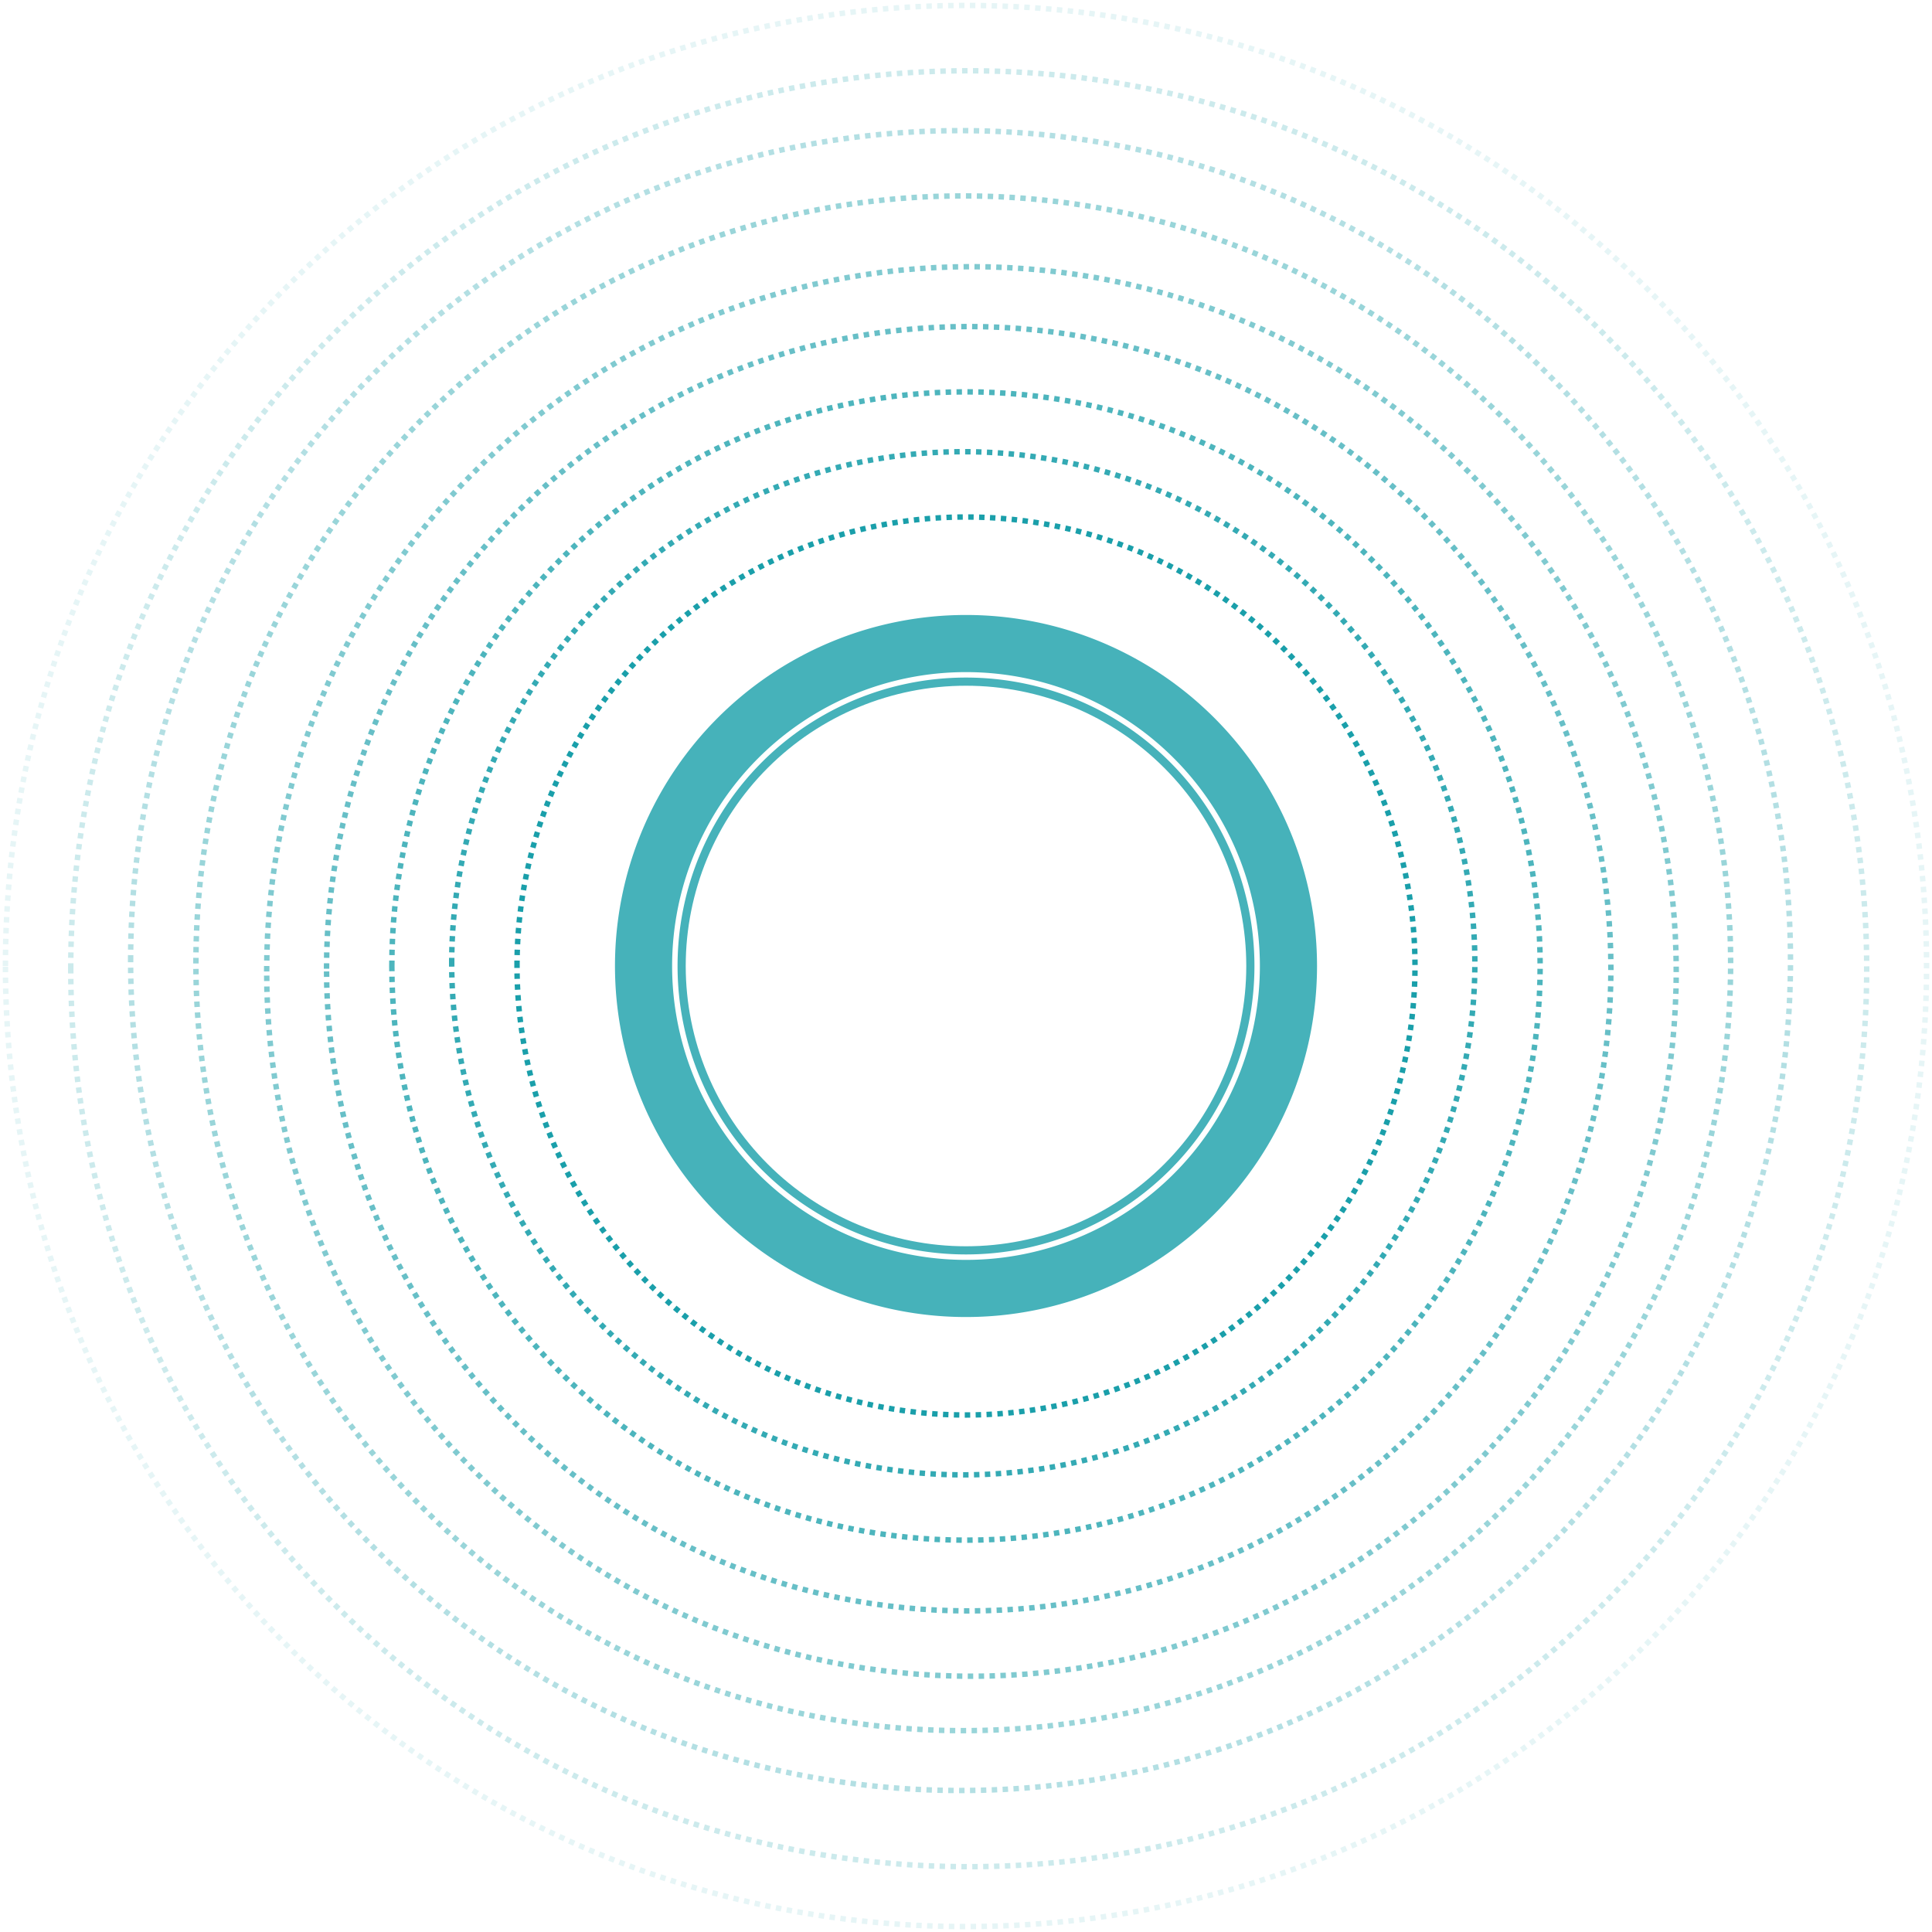 <svg xmlns="http://www.w3.org/2000/svg" xmlns:xlink="http://www.w3.org/1999/xlink" width="355" height="355" viewBox="0 0 355 355"><defs><path id="w4pka" d="M677 1390v-129h129v129zm64.5-13a51.5 51.5 0 1 0 0-103 51.5 51.5 0 0 0 0 103z"/><path id="w4pkb" d="M659 1325.5a82.5 82.5 0 1 1 165 0 82.5 82.5 0 0 1-165 0z"/><path id="w4pkc" d="M647 1325a94 94 0 1 1 188 0 94 94 0 0 1-188 0z"/><path id="w4pkd" d="M636 1325.5c0-58.27 47.23-105.5 105.5-105.5S847 1267.23 847 1325.5 799.77 1431 741.5 1431 636 1383.77 636 1325.5z"/><path id="w4pke" d="M624 1326c0-65.17 52.83-118 118-118s118 52.83 118 118-52.83 118-118 118-118-52.83-118-118z"/><path id="w4pkf" d="M613 1326.5c0-71.52 57.98-129.5 129.5-129.5 71.52 0 129.5 57.98 129.5 129.5 0 71.52-57.98 129.5-129.5 129.5-71.52 0-129.5-57.98-129.5-129.5z"/><path id="w4pkg" d="M600 1325c0-77.87 63.13-141 141-141s141 63.13 141 141-63.13 141-141 141-141-63.13-141-141z"/><path id="w4pkh" d="M588 1324.5c0-84.22 68.28-152.5 152.5-152.5S893 1240.28 893 1324.5 824.72 1477 740.5 1477 588 1408.72 588 1324.5z"/><path id="w4pki" d="M577 1326c0-91.13 73.87-165 165-165s165 73.87 165 165-73.87 165-165 165-165-73.87-165-165z"/><path id="w4pkj" d="M565 1325.5c0-97.48 79.02-176.5 176.5-176.5S918 1228.02 918 1325.5 838.98 1502 741.5 1502 565 1422.98 565 1325.5z"/><path id="w4pkl" d="M690 1325.5a51.5 51.5 0 1 1 103 0 51.5 51.5 0 0 1-103 0z"/><path id="w4pkn" d="M688 1325.5a53.5 53.5 0 1 1 107 0 53.5 53.5 0 0 1-107 0z"/><path id="w4pko" d="M729 1348.11v-45.56l34.49 22.78z"/><clipPath id="w4pkm"><use fill="#fff" xlink:href="#w4pka"/></clipPath><filter id="w4pkk" width="204%" height="204%" x="-42%" y="-42%" filterUnits="objectBoundingBox"><feGaussianBlur in="SourceGraphic" result="FeGaussianBlur1119Out" stdDeviation="16.66 16.66"/></filter></defs><g><g transform="translate(-564 -1148)"><g><g opacity=".9"><use fill="#fff" fill-opacity="0" stroke="#0195a1" stroke-dasharray="1 1" stroke-miterlimit="50" xlink:href="#w4pkb"/></g><g opacity=".8"><use fill="#fff" fill-opacity="0" stroke="#0195a1" stroke-dasharray="1 1" stroke-miterlimit="50" xlink:href="#w4pkc"/></g><g opacity=".7"><use fill="#fff" fill-opacity="0" stroke="#0195a1" stroke-dasharray="1 1" stroke-miterlimit="50" xlink:href="#w4pkd"/></g><g opacity=".6"><use fill="#fff" fill-opacity="0" stroke="#0195a1" stroke-dasharray="1 1" stroke-miterlimit="50" xlink:href="#w4pke"/></g><g opacity=".5"><use fill="#fff" fill-opacity="0" stroke="#0195a1" stroke-dasharray="1 1" stroke-miterlimit="50" xlink:href="#w4pkf"/></g><g opacity=".4"><use fill="#fff" fill-opacity="0" stroke="#0195a1" stroke-dasharray="1 1" stroke-miterlimit="50" xlink:href="#w4pkg"/></g><g opacity=".3"><use fill="#fff" fill-opacity="0" stroke="#0195a1" stroke-dasharray="1 1" stroke-miterlimit="50" xlink:href="#w4pkh"/></g><g opacity=".2"><use fill="#fff" fill-opacity="0" stroke="#0195a1" stroke-dasharray="1 1" stroke-miterlimit="50" xlink:href="#w4pki"/></g><g opacity=".1"><use fill="#fff" fill-opacity="0" stroke="#0195a1" stroke-dasharray="1 1" stroke-miterlimit="50" xlink:href="#w4pkj"/></g></g><g><g filter="url(#w4pkk)" opacity=".73"><use fill="#fff" fill-opacity="0" stroke="#0195a1" stroke-miterlimit="50" stroke-width="26" clip-path="url(&quot;#w4pkm&quot;)" xlink:href="#w4pkl"/></g><g><use fill="#fff" fill-opacity="0" stroke="#fff" stroke-miterlimit="50" xlink:href="#w4pkn"/></g><g><use fill="#fff" xlink:href="#w4pko"/><use fill="#fff" fill-opacity="0" stroke="#fff" stroke-miterlimit="50" xlink:href="#w4pko"/></g></g></g></g></svg>